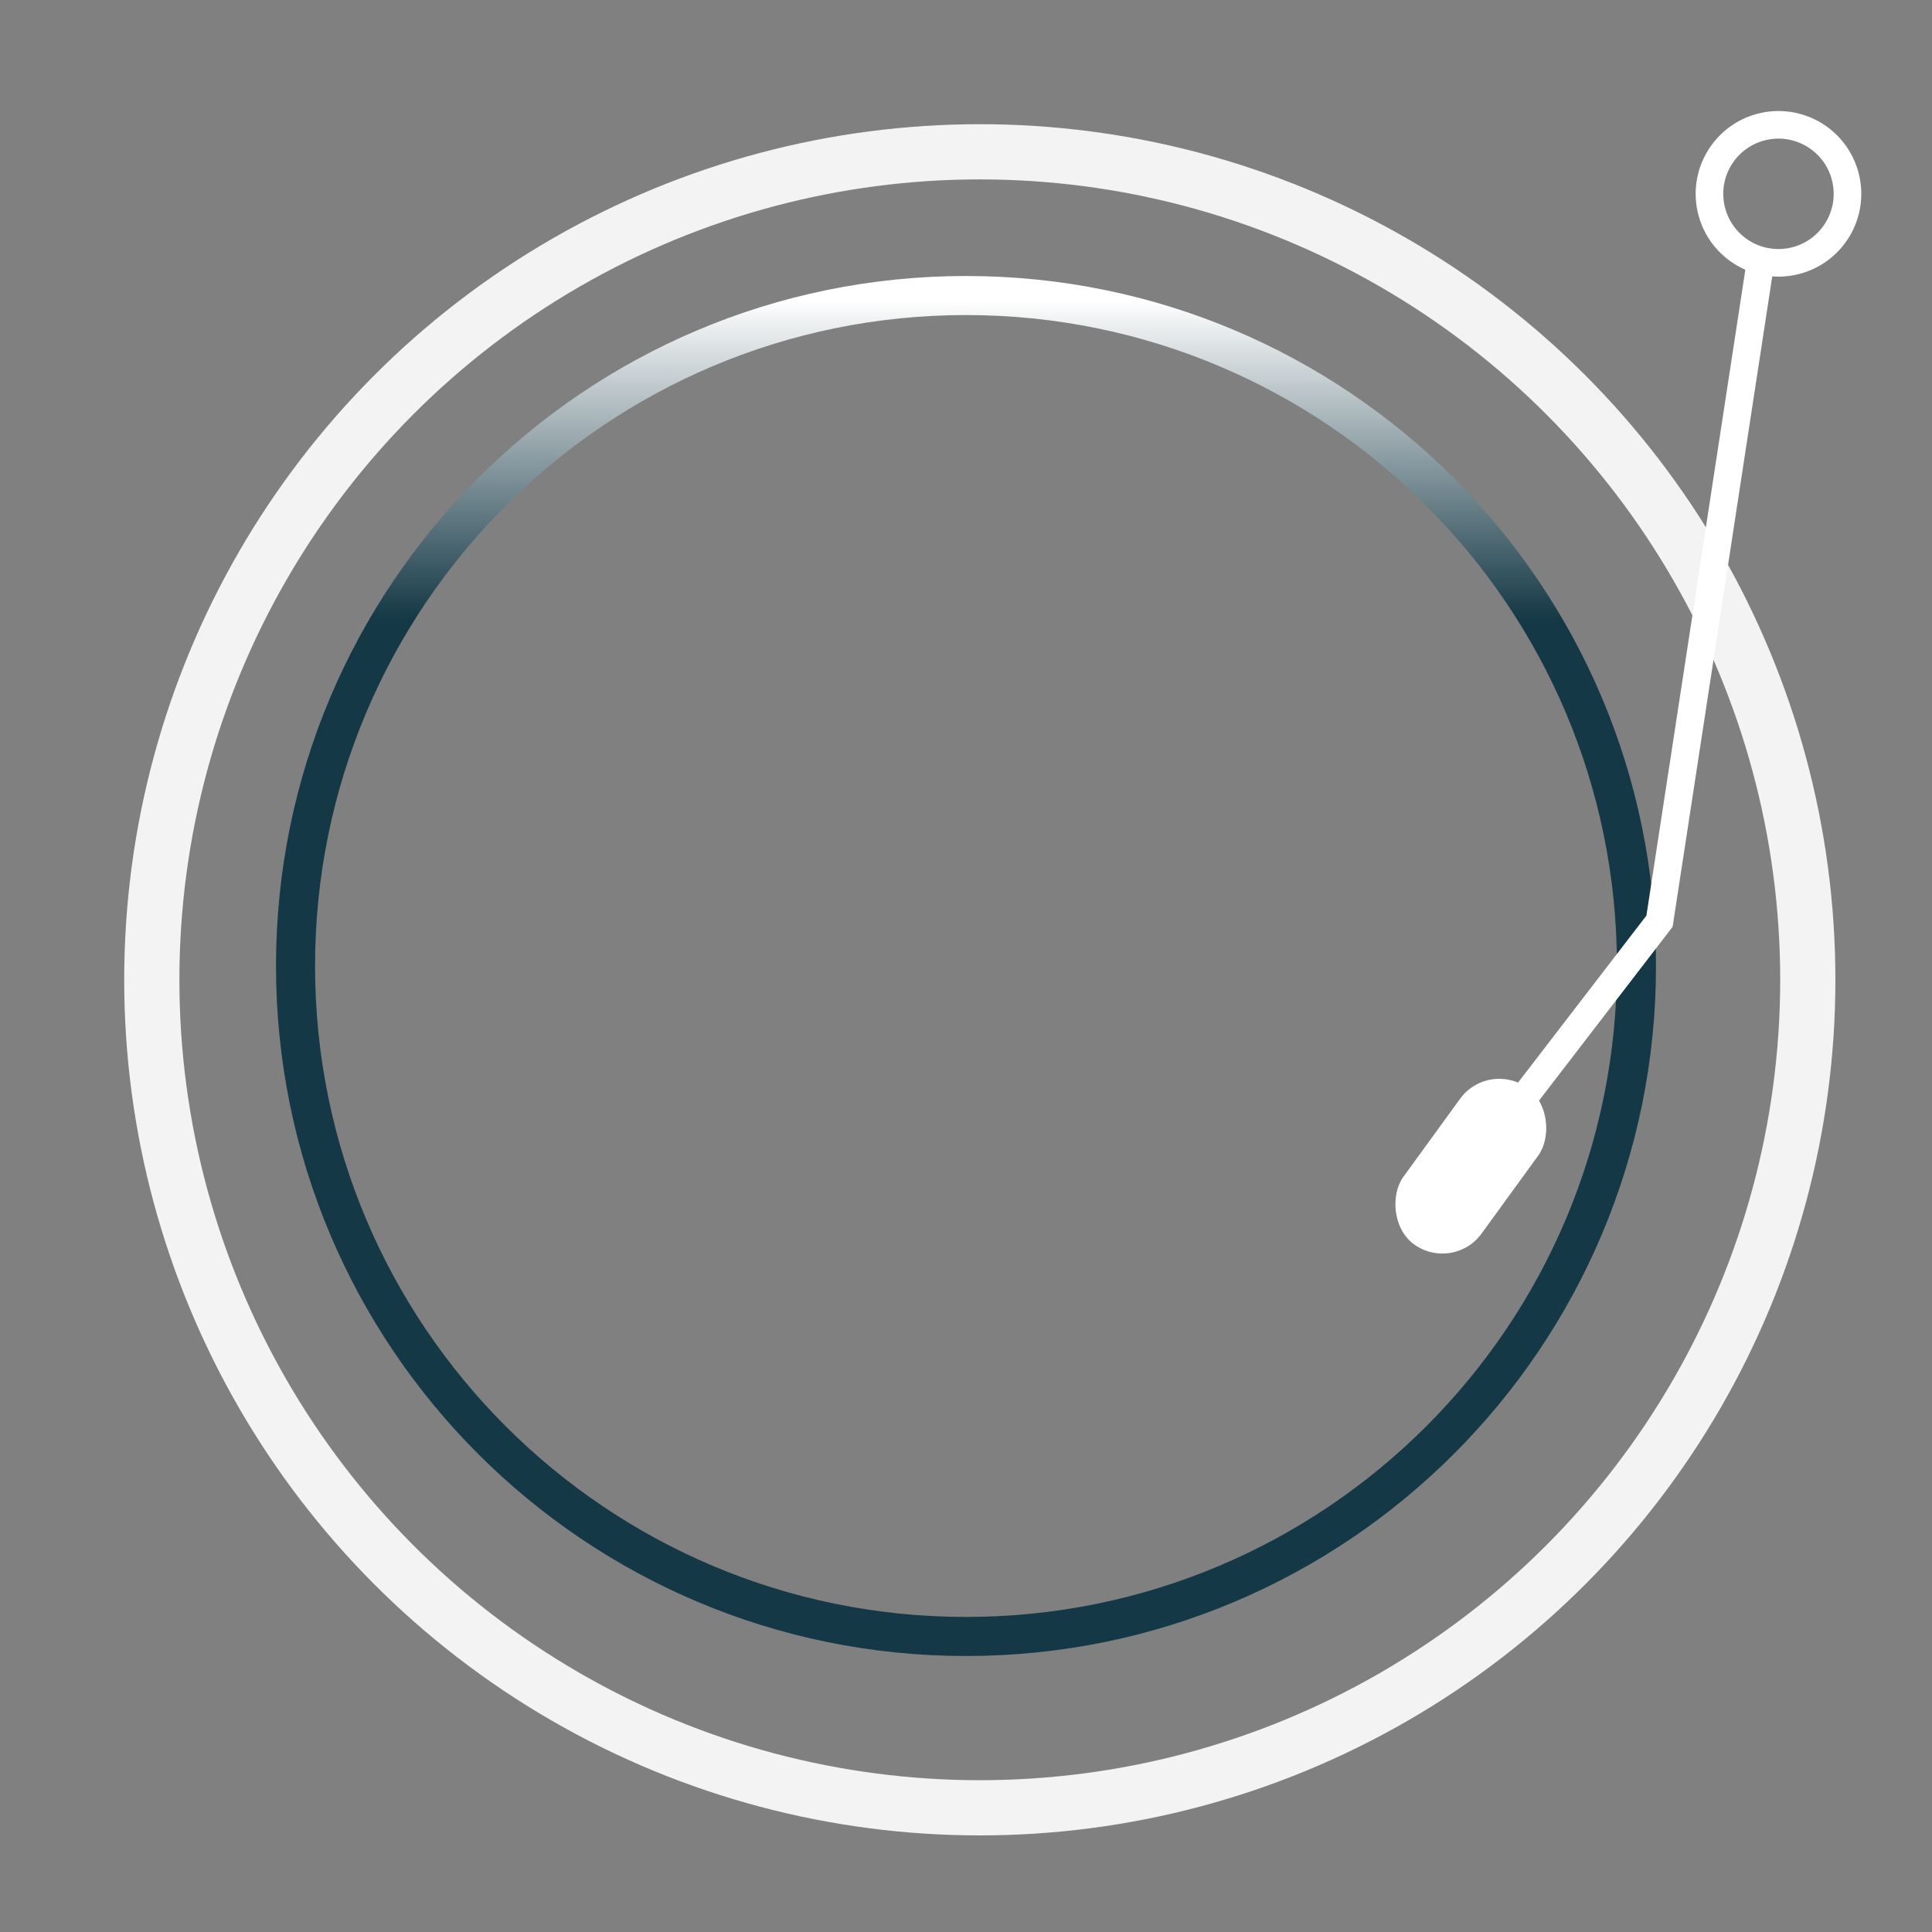 <?xml version="1.0" encoding="UTF-8"?>
<svg width="140px" height="140px" viewBox="0 0 140 140" version="1.1" xmlns="http://www.w3.org/2000/svg" xmlns:xlink="http://www.w3.org/1999/xlink">
    <rect x="0" y="0" width="140" height="140" fill="#808080" stroke="none"/>
    <!-- Generator: Sketch 43.2 (39069) - http://www.bohemiancoding.com/sketch -->
    <title>cd_pause</title>
    <desc>Created with Sketch.</desc>
    <defs>
        <linearGradient x1="49.933%" y1="1.328%" x2="49.932%" y2="50%" id="linearGradient-1">
            <stop stop-color="#FFFFFF" offset="0%"></stop>
            <stop stop-color="#143845" offset="48.006%"></stop>
            <stop stop-color="#143845" offset="48.437%"></stop>
            <stop stop-color="#143845" offset="100%"></stop>
        </linearGradient>
    </defs>
    <g id="Page-1" stroke="none" stroke-width="1" fill="none" fill-rule="evenodd">
        <g id="cd_pause">
            <path d="M70,120 C42.386,120 20,97.614 20,70 C20,42.386 42.386,20 70,20 C97.614,20 120,42.386 120,70 C120,97.614 97.614,120 70,120 Z M70,117.17 C96.051,117.17 117.17,96.051 117.17,70 C117.17,43.949 96.051,22.83 70,22.83 C43.949,22.83 22.83,43.949 22.83,70 C22.83,96.051 43.949,117.17 70,117.17 Z" id="Oval-4" fill="url(#linearGradient-1)" fill-rule="nonzero"></path>
            <circle id="Oval-4" stroke="#FFFFFF" stroke-width="4" opacity="0.9" cx="71" cy="71" r="60"></circle>
            <g id="１" transform="translate(117.151, 50.275) rotate(-372) translate(-117.151, -50.275) translate(92.151, 11.275)">
                <rect id="Rectangle-3" fill="#FFFFFF" transform="translate(7.544, 70.285) rotate(-312) translate(-7.544, -70.285) " x="4.044" y="63.285" width="7" height="14" rx="3.5"></rect>
                <polyline id="Path-2" stroke="#FFFFFF" stroke-width="2" points="12 66.514 24.61 55.763 41.795 10.305"></polyline>
                <circle id="Oval-2" stroke="#FFFFFF" stroke-width="2" cx="44" cy="6" r="5"></circle>
            </g>
        </g>
    </g>
</svg>